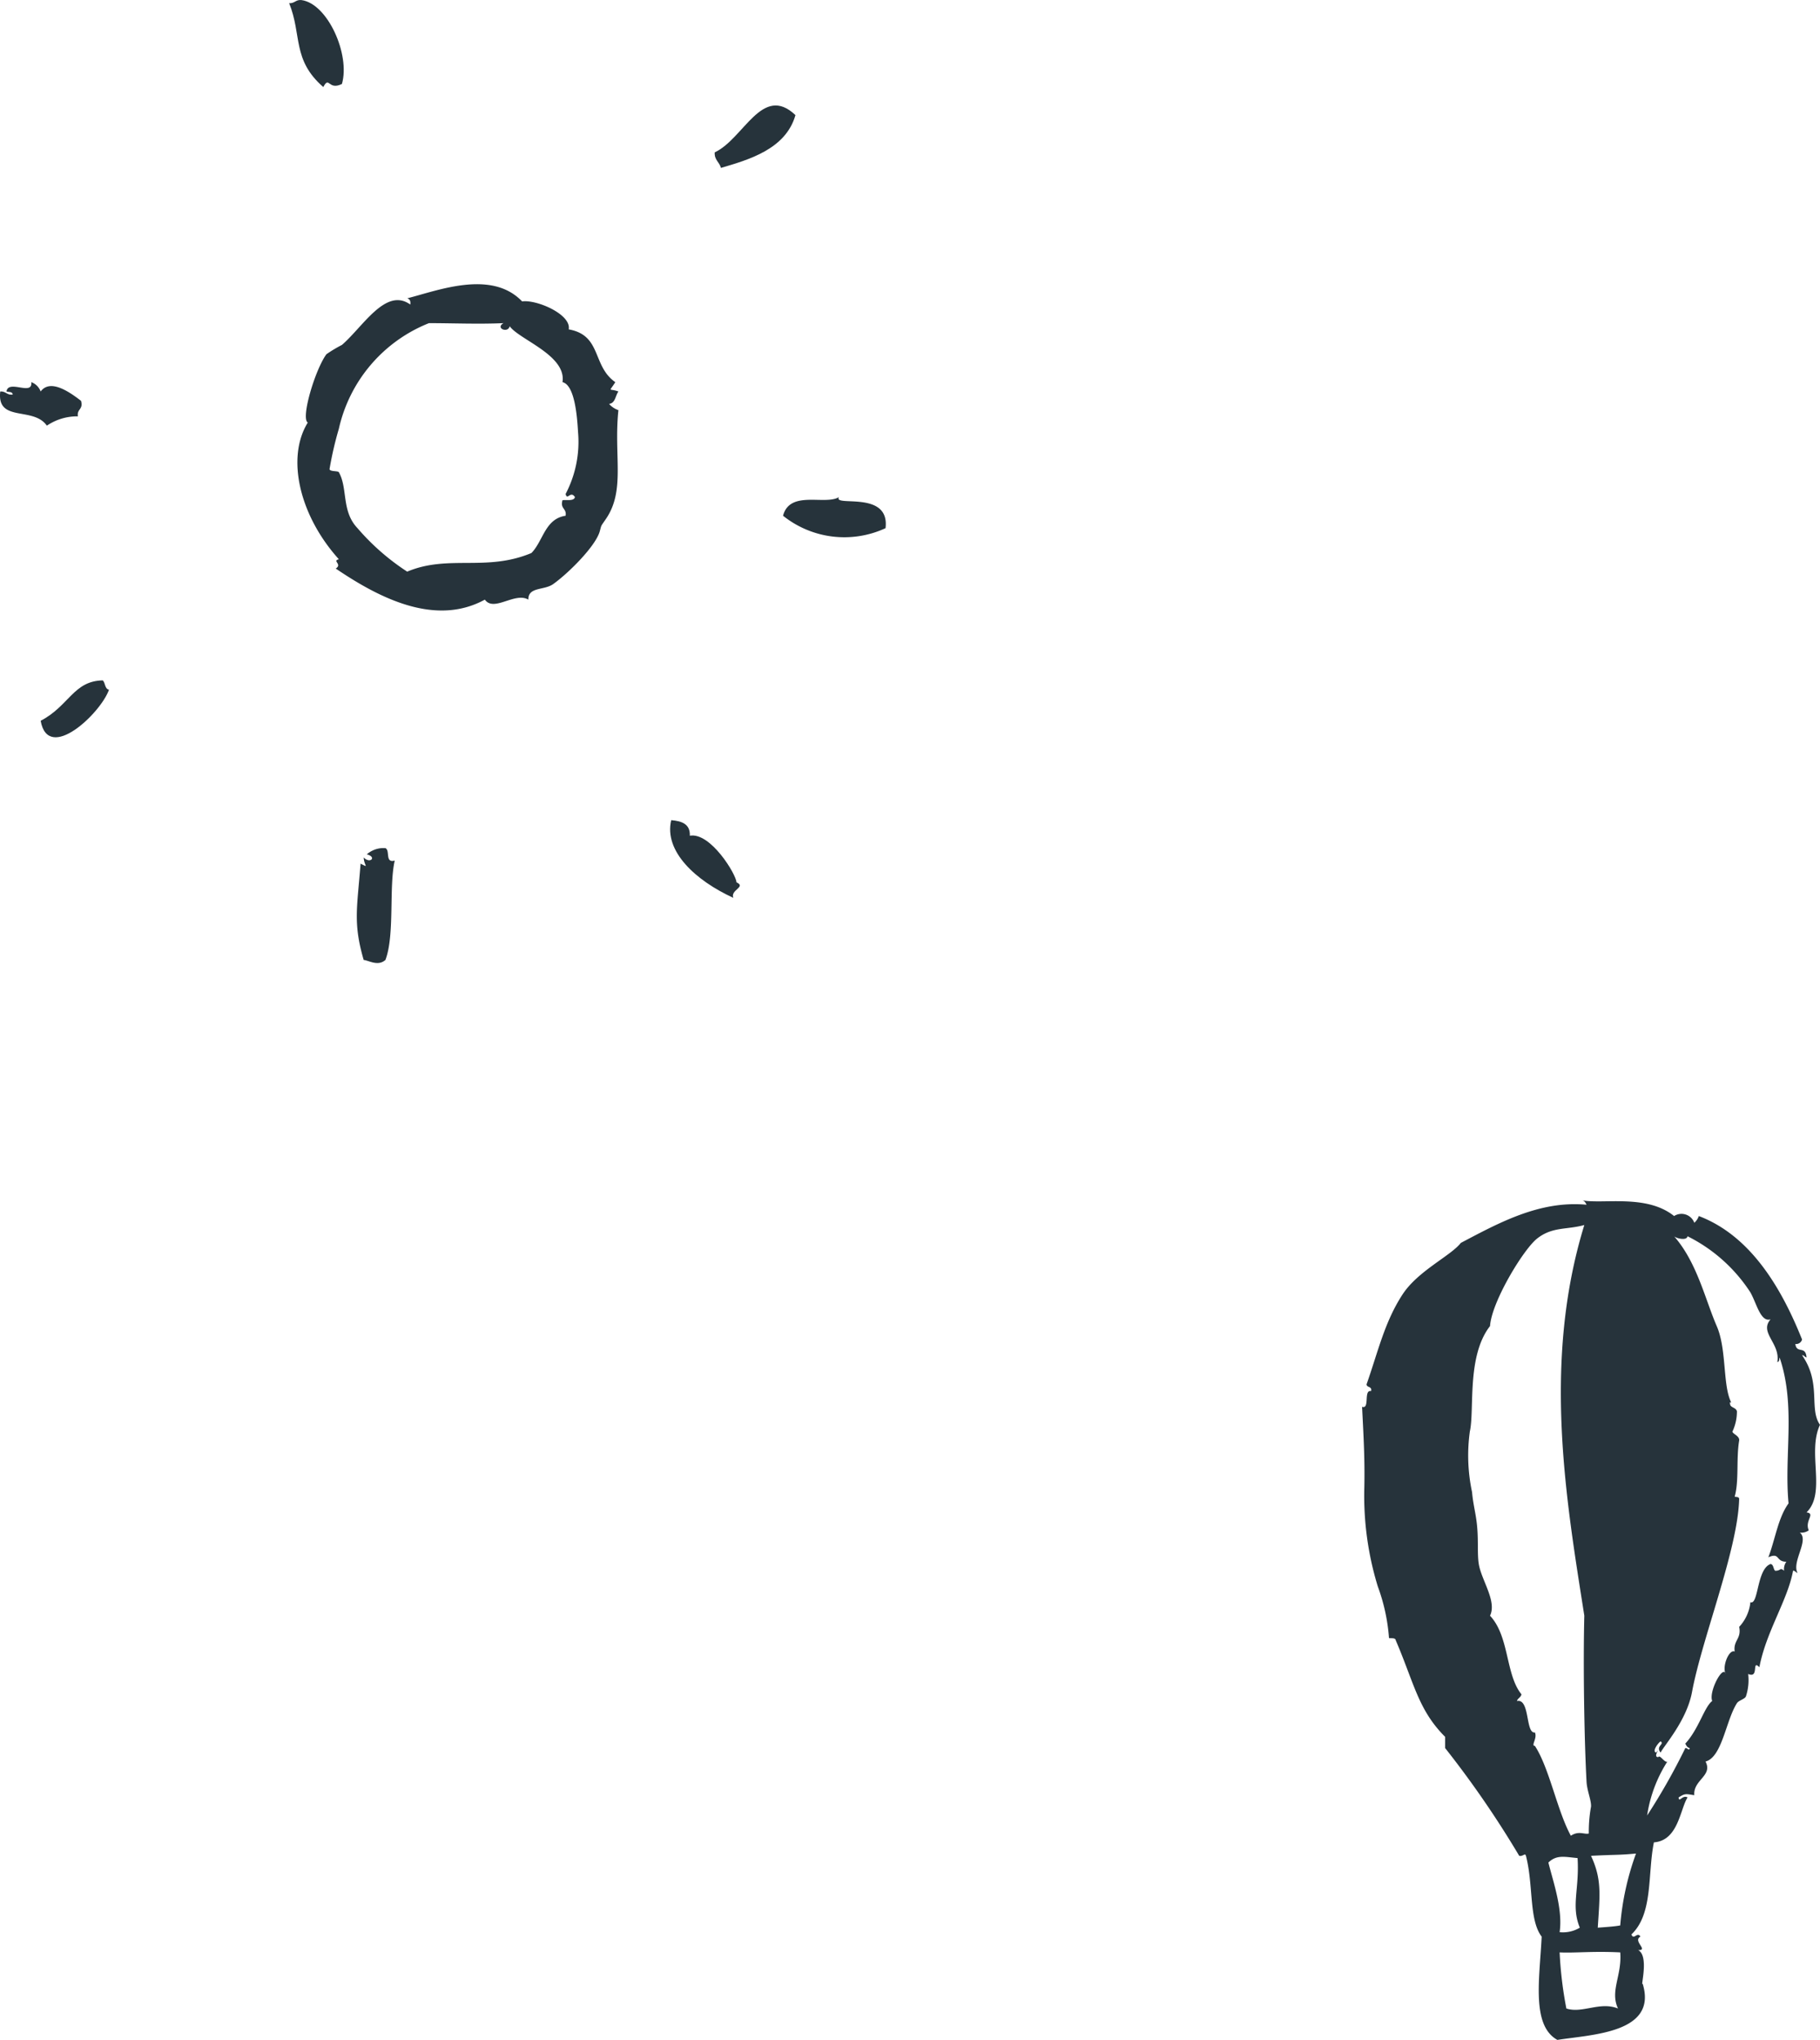 <svg xmlns="http://www.w3.org/2000/svg" width="130.768" height="146.558" viewBox="0 0 130.768 146.558">
  <g id="イラスト" transform="translate(-217.037 -4295.568)">
    <g id="気球" transform="translate(-67.216 3529.638)">
      <path id="パス_27568" data-name="パス 27568" d="M397.925,852.168c1.528.288,4.637-.461,6.613,1.129a.984.984,0,0,1,1.358.295.953.953,0,0,1,.094.189,1.131,1.131,0,0,0,.323-.484c3.834,1.454,6.022,5.38,7.419,8.871a.444.444,0,0,1-.484.323c.1.731.741.081.806.968-.131-.031-.161-.162-.323-.161,1.414,2.019.472,3.832,1.29,5-.941,1.983.472,4.881-.968,6.29.675.091-.154.591.161,1.29a.9.9,0,0,1-.645.161c.7.544-.6,2.1-.161,2.9-.131-.031-.161-.162-.323-.161-.378,2.1-1.944,4.394-2.419,6.936-.585-.587.015.834-.806.484a3.752,3.752,0,0,1-.162,1.613c-.084.194-.515.282-.645.484-.8,1.249-1.06,3.876-2.258,4.194.546,1.028-.9,1.316-.806,2.419-.625-.1-.664-.134-1.129.161.04.416.278-.221.645,0-.54.847-.667,3.1-2.418,3.226-.463,2.265-.039,5.124-1.613,6.613.157.452.429-.234.645.161-.581.309.617.993-.161.968.8.42.15,2.661.323,2.419,1.086,3.544-3.646,3.638-6.129,4.032-1.891-1.041-1.269-4.46-1.129-7.419-.924-1.215-.581-3.677-1.129-5.806-.071-.239-.207.064-.484,0a71.319,71.319,0,0,0-5.323-7.742v-.806c-1.936-1.933-2.226-3.858-3.549-6.936-.026-.189-.294-.136-.484-.161a13.562,13.562,0,0,0-.806-3.71,22.2,22.2,0,0,1-.968-7.1c.043-2.061-.055-3.679-.161-5.806.578.2.085-1.238.645-1.129.089-.358-.308-.23-.323-.484.818-2.311,1.285-4.464,2.581-6.452,1.116-1.711,3.458-2.769,4.194-3.71,2.738-1.442,5.667-3.057,9.032-2.742C398.177,852.347,398.106,852.2,397.925,852.168Zm.645,43.548c.021-.45-.285-1.119-.323-1.774-.158-2.871-.253-8.3-.16-11.935-1.3-8.29-3.034-18.2,0-28.064-1.263.351-2.291.106-3.387.968-.99.777-3.272,4.546-3.387,6.29-1.693,2.172-1.1,6.012-1.452,7.581a12.622,12.622,0,0,0,.161,4.355c.063.766.228,1.373.323,2.1.162,1.235.032,2.28.16,3.065.192,1.169,1.312,2.668.807,3.71,1.4,1.492,1.107,4.234,2.258,5.645-.039.23-.266.272-.323.484.949-.2.6,2.364,1.291,2.258.189.428-.309.95,0,.968,1.04,1.592,1.6,4.666,2.582,6.452.574-.382.981-.07,1.29-.161a9.959,9.959,0,0,1,.161-1.942Zm4.677-3.871c.4-.5-.291.35.161.323.105-.2.462.439.645.323a9.884,9.884,0,0,0-1.452,3.871,45.1,45.1,0,0,0,2.742-4.839c.181-.017.251.234.323,0-.181-.034-.251-.179-.323-.323.973-1.056,1.36-2.628,1.935-3.064-.271-.66.783-2.642.968-1.936-.285-.529.244-1.807.645-1.613-.115-.814.5-.9.323-1.774a3.041,3.041,0,0,0,.806-1.774c.591.239.446-2.393,1.452-2.742.227.042.184.354.323.484.44.015.325-.269.645,0a.909.909,0,0,1,.161-.645c-.789-.014-.435-.691-1.29-.323.491-1.283.7-2.849,1.451-3.871-.331-3.446.539-7.01-.645-10.484-.036.125,0,.318-.161.323.227-1.348-1.331-2.108-.484-3.064-.72.232-1-1.138-1.452-1.935a11.486,11.486,0,0,0-4.516-4.032c-.068.359-.856.126-.968,0,1.646,1.872,2.237,4.544,3.064,6.451.7,1.6.445,4.073.968,5.323.182.435-.09-.092,0,.323.048.218.429.212.484.484a3.39,3.39,0,0,1-.323,1.452c.009.162.537.323.484.645-.222,1.337,0,2.893-.323,4.032.125.036.318,0,.323.161-.093,3.641-2.681,10.051-3.387,13.871-.381,2.063-2.035,3.877-2.258,4.355-.381-.473.31-.6,0-.806-.176.107-.638.731-.32.8Zm-4.677,7.419c.791,1.71.632,2.8.484,5.161.768-.058,1.206-.088,1.613-.161A19.762,19.762,0,0,1,401.8,899.1c-1.38.124-1.333.064-3.225.162Zm-3.064.484c.341,1.378,1.048,3.348.807,5a2.35,2.35,0,0,0,1.451-.323c-.644-1.568-.023-2.742-.161-5-.9-.079-1.507-.264-2.1.324Zm.807,6.452a28.162,28.162,0,0,0,.484,4.032c1.141.378,2.415-.524,3.71,0-.591-1.272.292-2.356.161-4.032C398.657,906.1,397.344,906.258,396.313,906.2Z" fill="#26333b" fill-rule="evenodd"/>
    </g>
    <g id="太陽" transform="translate(-67.216 3529.638)">
      <path id="パス_27559" data-name="パス 27559" d="M285.165,794.28c-.006-.217-.273-.173-.446-.223.133-.893,1.891.345,1.785-.67a1.126,1.126,0,0,1,.67.67c.684-.927,2.045.01,2.9.67.184.631-.314.578-.223,1.116a3.876,3.876,0,0,0-2.232.67c-.972-1.407-3.608-.2-3.348-2.455C284.673,794.028,284.743,794.33,285.165,794.28Z" fill="#26333b" fill-rule="evenodd"/>
      <path id="パス_27560" data-name="パス 27560" d="M321.767,787.585c1.043-.147,3.549.933,3.348,2.009,2.394.425,1.669,2.621,3.348,3.794-.489.774-.46.411.223.67-.224.3-.211.83-.67.893a1.582,1.582,0,0,0,.67.446c-.345,3.289.512,5.752-.893,7.811-.4.587-.309.4-.446.893-.292,1.056-2.226,2.994-3.348,3.794-.652.465-1.8.181-1.785,1.116-.965-.57-2.477.916-3.124,0-3.6,1.972-7.665-.166-10.713-2.232.494-.321-.281-.545.223-.669-2.851-3.158-3.788-7.311-2.232-9.82-.522-.309.537-3.824,1.339-4.91a9.785,9.785,0,0,1,1.116-.67c1.523-1.315,3.143-4.163,4.91-2.9.036-.26-.049-.4-.223-.446C315.687,786.814,319.561,785.272,321.767,787.585Zm-1.339,1.562c-1.794.08-3.672,0-5.356,0a10.681,10.681,0,0,0-6.472,7.588,24.657,24.657,0,0,0-.669,2.9c.021.189.608.113.669.223.659,1.175.169,2.786,1.339,4.018A16.734,16.734,0,0,0,313.51,807c2.961-1.248,5.676.025,8.927-1.339.849-.862.968-2.454,2.455-2.678.091-.538-.407-.485-.223-1.116.334-.038.824.08.893-.223-.322-.495-.545.281-.67-.224a8.066,8.066,0,0,0,.893-4.463c-.064-1.11-.236-3.362-1.116-3.571.3-1.932-3.113-3.054-3.794-4.018C320.75,789.9,319.818,789.506,320.428,789.147Z" fill="#26333b" fill-rule="evenodd"/>
      <path id="パス_27562" data-name="パス 27562" d="M305.028,766.159c.4.028.471-.273.893-.223,1.882.265,3.509,3.921,2.9,6.026-.991.49-.9-.615-1.339.223C305.228,770.223,305.957,768.44,305.028,766.159Z" fill="#26333b" fill-rule="evenodd"/>
      <path id="パス_27563" data-name="パス 27563" d="M341.407,774.2c-.7,2.463-3.394,3.215-5.356,3.794-.1-.425-.48-.561-.446-1.116C337.7,775.9,339.013,771.928,341.407,774.2Z" fill="#26333b" fill-rule="evenodd"/>
      <path id="パス_27564" data-name="パス 27564" d="M347.88,803.877a7.051,7.051,0,0,1-7.365-.893c.494-1.869,3.021-.733,4.018-1.339C344.08,802.387,348.212,801.114,347.88,803.877Z" fill="#26333b" fill-rule="evenodd"/>
      <path id="パス_27565" data-name="パス 27565" d="M291.638,814.813c.192.18.133.611.446.67-.585,1.682-4.363,5.281-4.91,2.232C289.213,816.66,289.527,814.849,291.638,814.813Z" fill="#26333b" fill-rule="evenodd"/>
      <path id="パス_27566" data-name="パス 27566" d="M332.48,824.856c.755.063,1.369.268,1.339,1.116,1.491-.266,3.347,2.809,3.348,3.348.738.335-.464.546-.223,1.116C334.242,829.2,331.946,827.1,332.48,824.856Z" fill="#26333b" fill-rule="evenodd"/>
      <path id="パス_27567" data-name="パス 27567" d="M310.384,827.534c.458.484.969-.027.223-.223a1.827,1.827,0,0,1,1.339-.446c.356.165-.051,1.092.67.892-.434,1.884.014,5.342-.67,7.142-.537.473-1.186.037-1.562,0-.775-2.667-.465-3.753-.223-6.919C310.81,828.3,310.412,828.152,310.384,827.534Z" fill="#26333b" fill-rule="evenodd"/>
    </g>
  </g>
</svg>
